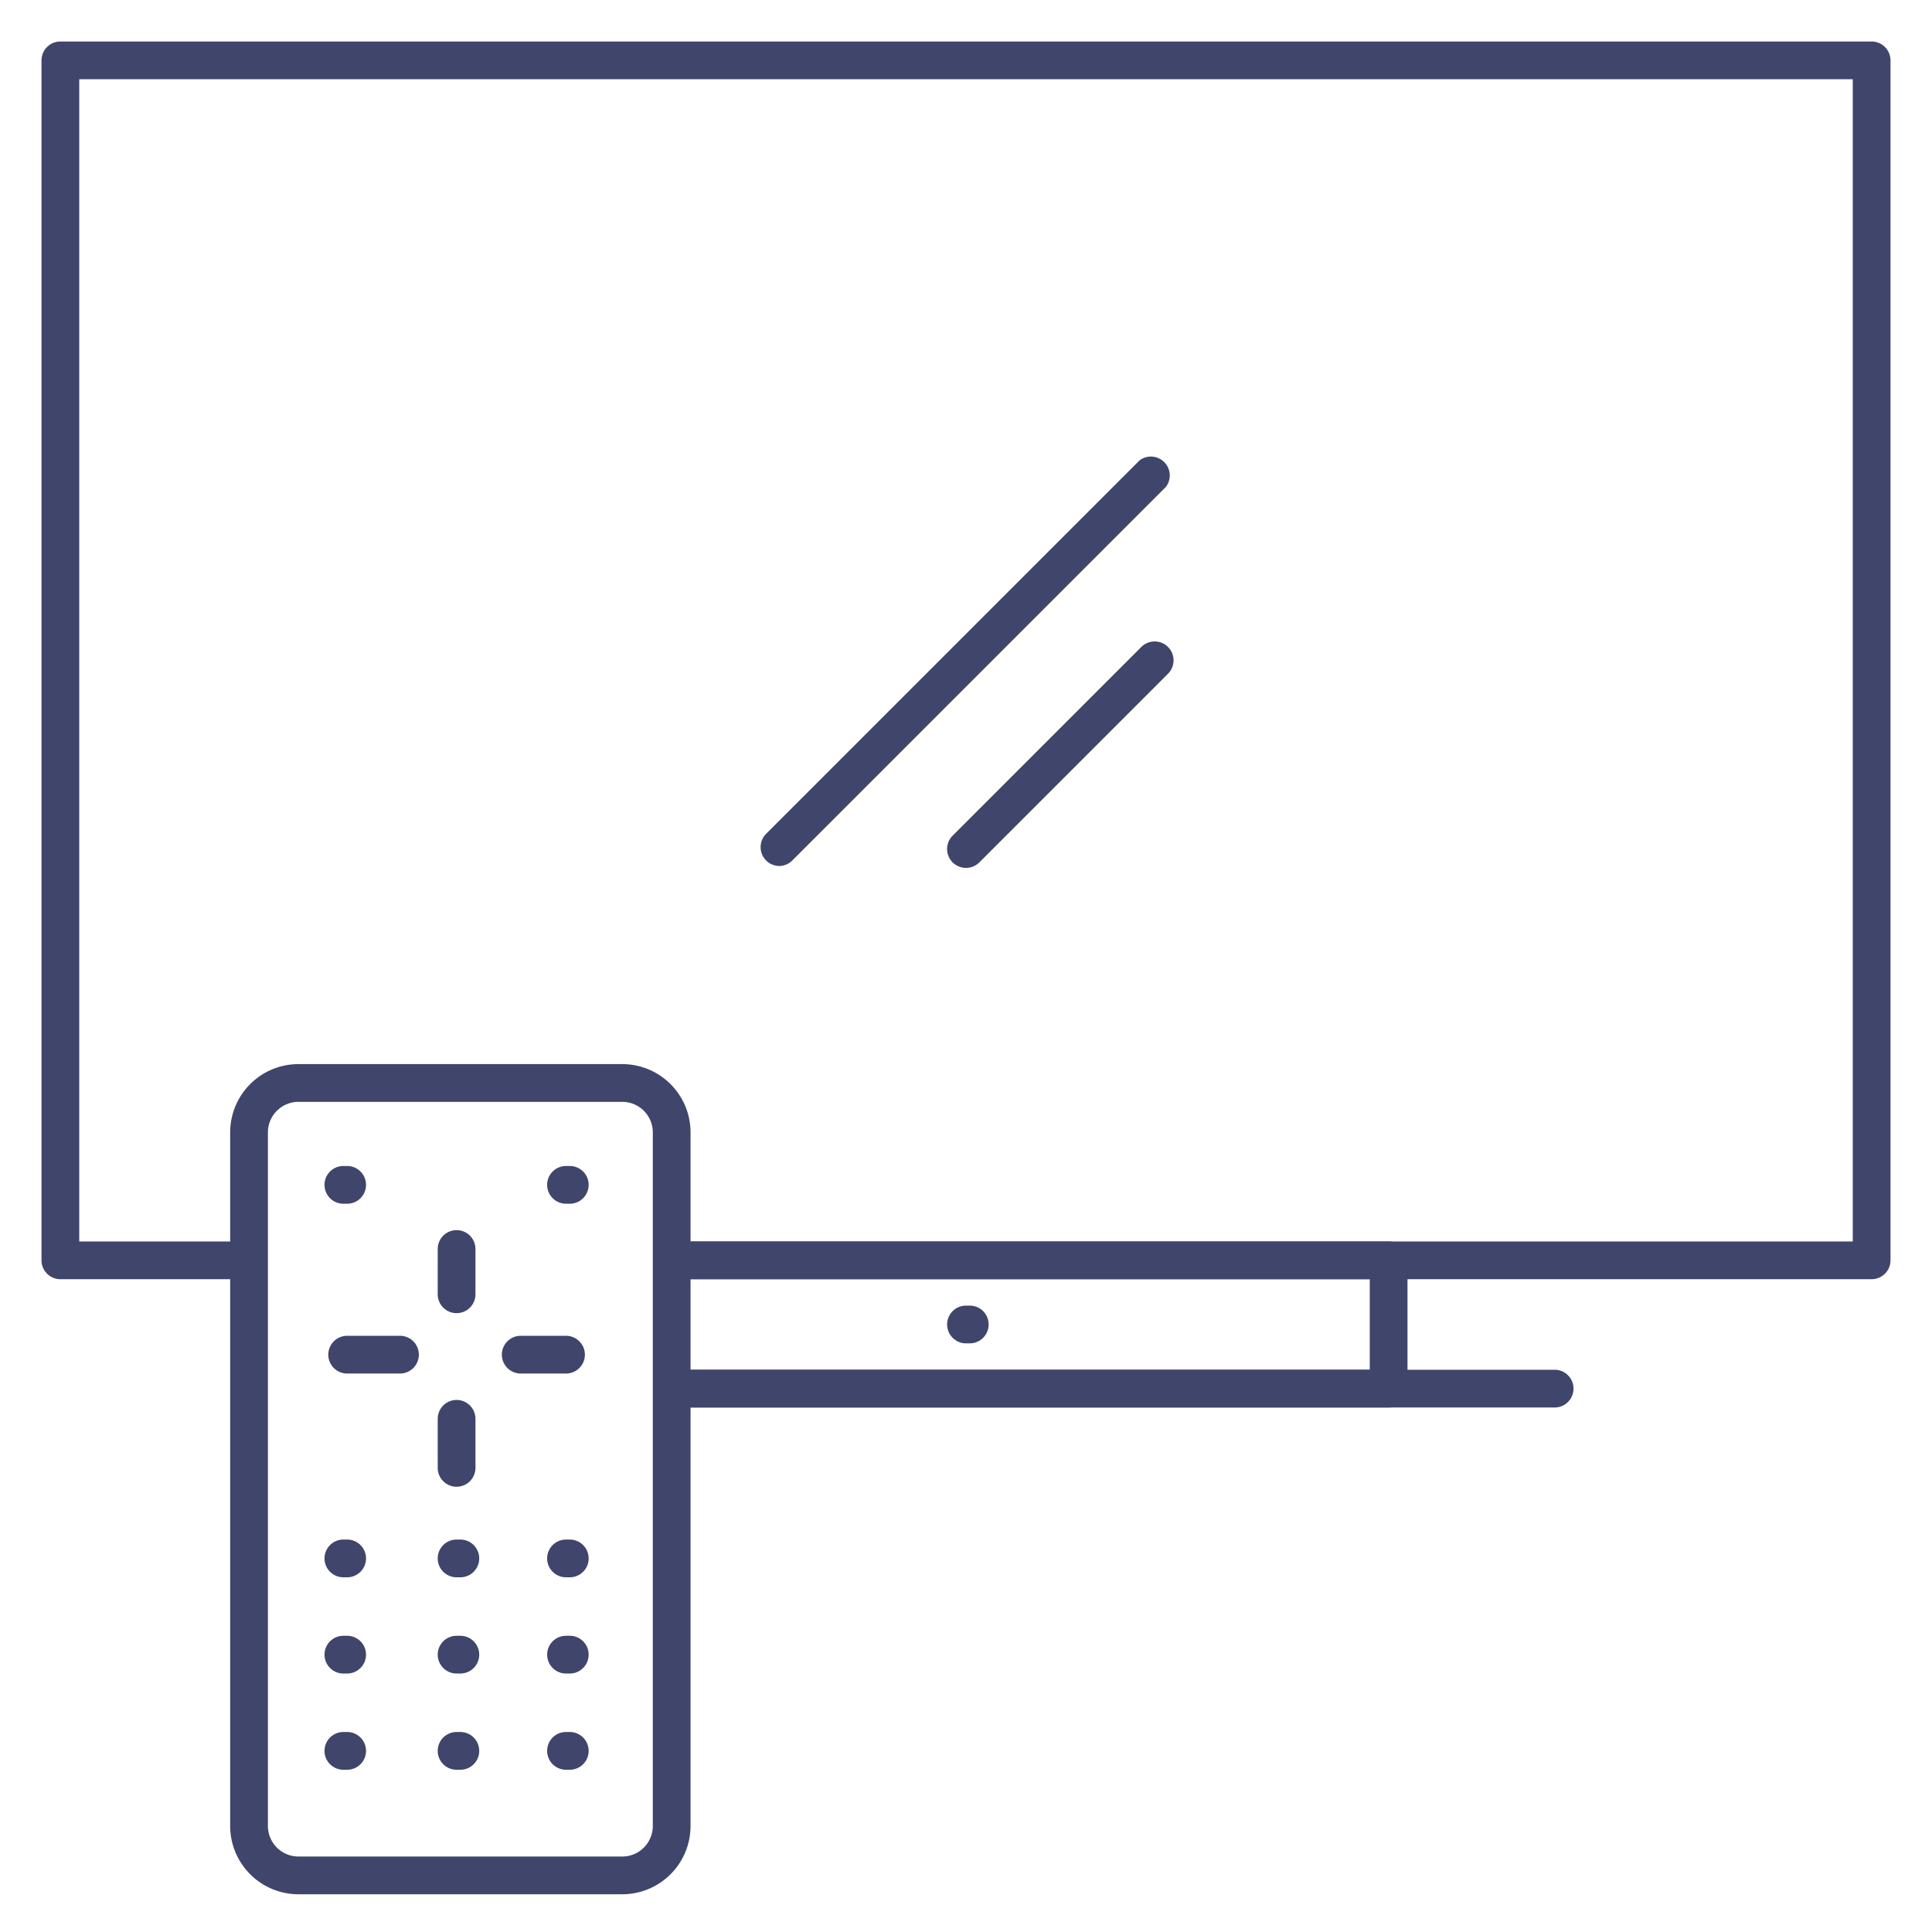 <?xml version="1.0" ?><svg viewBox="0 0 512 512" xmlns="http://www.w3.org/2000/svg"><defs><style>.cls-1{fill:#3f456b;}</style></defs><title/><g id="Lines"><path class="cls-1" d="M496,339H178.88a5,5,0,0,1,0-10H491V21H21V329H64.5a5,5,0,0,1,0,10H16a5,5,0,0,1-5-5V16a5,5,0,0,1,5-5H496a5,5,0,0,1,5,5V334A5,5,0,0,1,496,339Z"/><path class="cls-1" d="M368,373H179a5,5,0,0,1,0-10H363V339H179a5,5,0,0,1,0-10H368a5,5,0,0,1,5,5v34A5,5,0,0,1,368,373Z"/><path class="cls-1" d="M412,373H178.81a5,5,0,1,1,0-10H412a5,5,0,0,1,0,10Z"/><path class="cls-1" d="M164.91,502H79.09A18.1,18.1,0,0,1,61,483.91V300.09A18.1,18.1,0,0,1,79.09,282h85.82A18.1,18.1,0,0,1,183,300.09V483.91A18.1,18.1,0,0,1,164.91,502ZM79.09,292A8.1,8.1,0,0,0,71,300.09V483.91A8.1,8.1,0,0,0,79.09,492h85.82a8.1,8.1,0,0,0,8.09-8.09V300.09a8.1,8.1,0,0,0-8.09-8.09Z"/></g><g id="Outline"><path class="cls-1" d="M106,364H92a5,5,0,0,1,0-10h14a5,5,0,0,1,0,10Z"/><path class="cls-1" d="M150,364H138a5,5,0,0,1,0-10h12a5,5,0,0,1,0,10Z"/><path class="cls-1" d="M121,348a5,5,0,0,1-5-5V331a5,5,0,0,1,10,0v12A5,5,0,0,1,121,348Z"/><path class="cls-1" d="M121,394a5,5,0,0,1-5-5V376a5,5,0,0,1,10,0v13A5,5,0,0,1,121,394Z"/><path class="cls-1" d="M257,356h-1a5,5,0,0,1,0-10h1a5,5,0,0,1,0,10Z"/><path class="cls-1" d="M151,319h-1a5,5,0,0,1,0-10h1a5,5,0,0,1,0,10Z"/><path class="cls-1" d="M92,418H91a5,5,0,0,1,0-10h1a5,5,0,0,1,0,10Z"/><path class="cls-1" d="M122,418h-1a5,5,0,0,1,0-10h1a5,5,0,0,1,0,10Z"/><path class="cls-1" d="M151,418h-1a5,5,0,0,1,0-10h1a5,5,0,0,1,0,10Z"/><path class="cls-1" d="M92,469H91a5,5,0,0,1,0-10h1a5,5,0,0,1,0,10Z"/><path class="cls-1" d="M122,469h-1a5,5,0,0,1,0-10h1a5,5,0,0,1,0,10Z"/><path class="cls-1" d="M151,469h-1a5,5,0,0,1,0-10h1a5,5,0,0,1,0,10Z"/><path class="cls-1" d="M92,443.5H91a5,5,0,0,1,0-10h1a5,5,0,0,1,0,10Z"/><path class="cls-1" d="M122,443.5h-1a5,5,0,0,1,0-10h1a5,5,0,0,1,0,10Z"/><path class="cls-1" d="M151,443.5h-1a5,5,0,0,1,0-10h1a5,5,0,0,1,0,10Z"/><path class="cls-1" d="M92,319H91a5,5,0,0,1,0-10h1a5,5,0,0,1,0,10Z"/><path class="cls-1" d="M206.5,229.5A5,5,0,0,1,203,221l99-99A5,5,0,0,1,309,129l-99,99A5,5,0,0,1,206.5,229.5Z"/><path class="cls-1" d="M256,230a5,5,0,0,1-3.54-8.54l50-50a5,5,0,0,1,7.08,7.08l-50,50A5,5,0,0,1,256,230Z"/></g></svg>